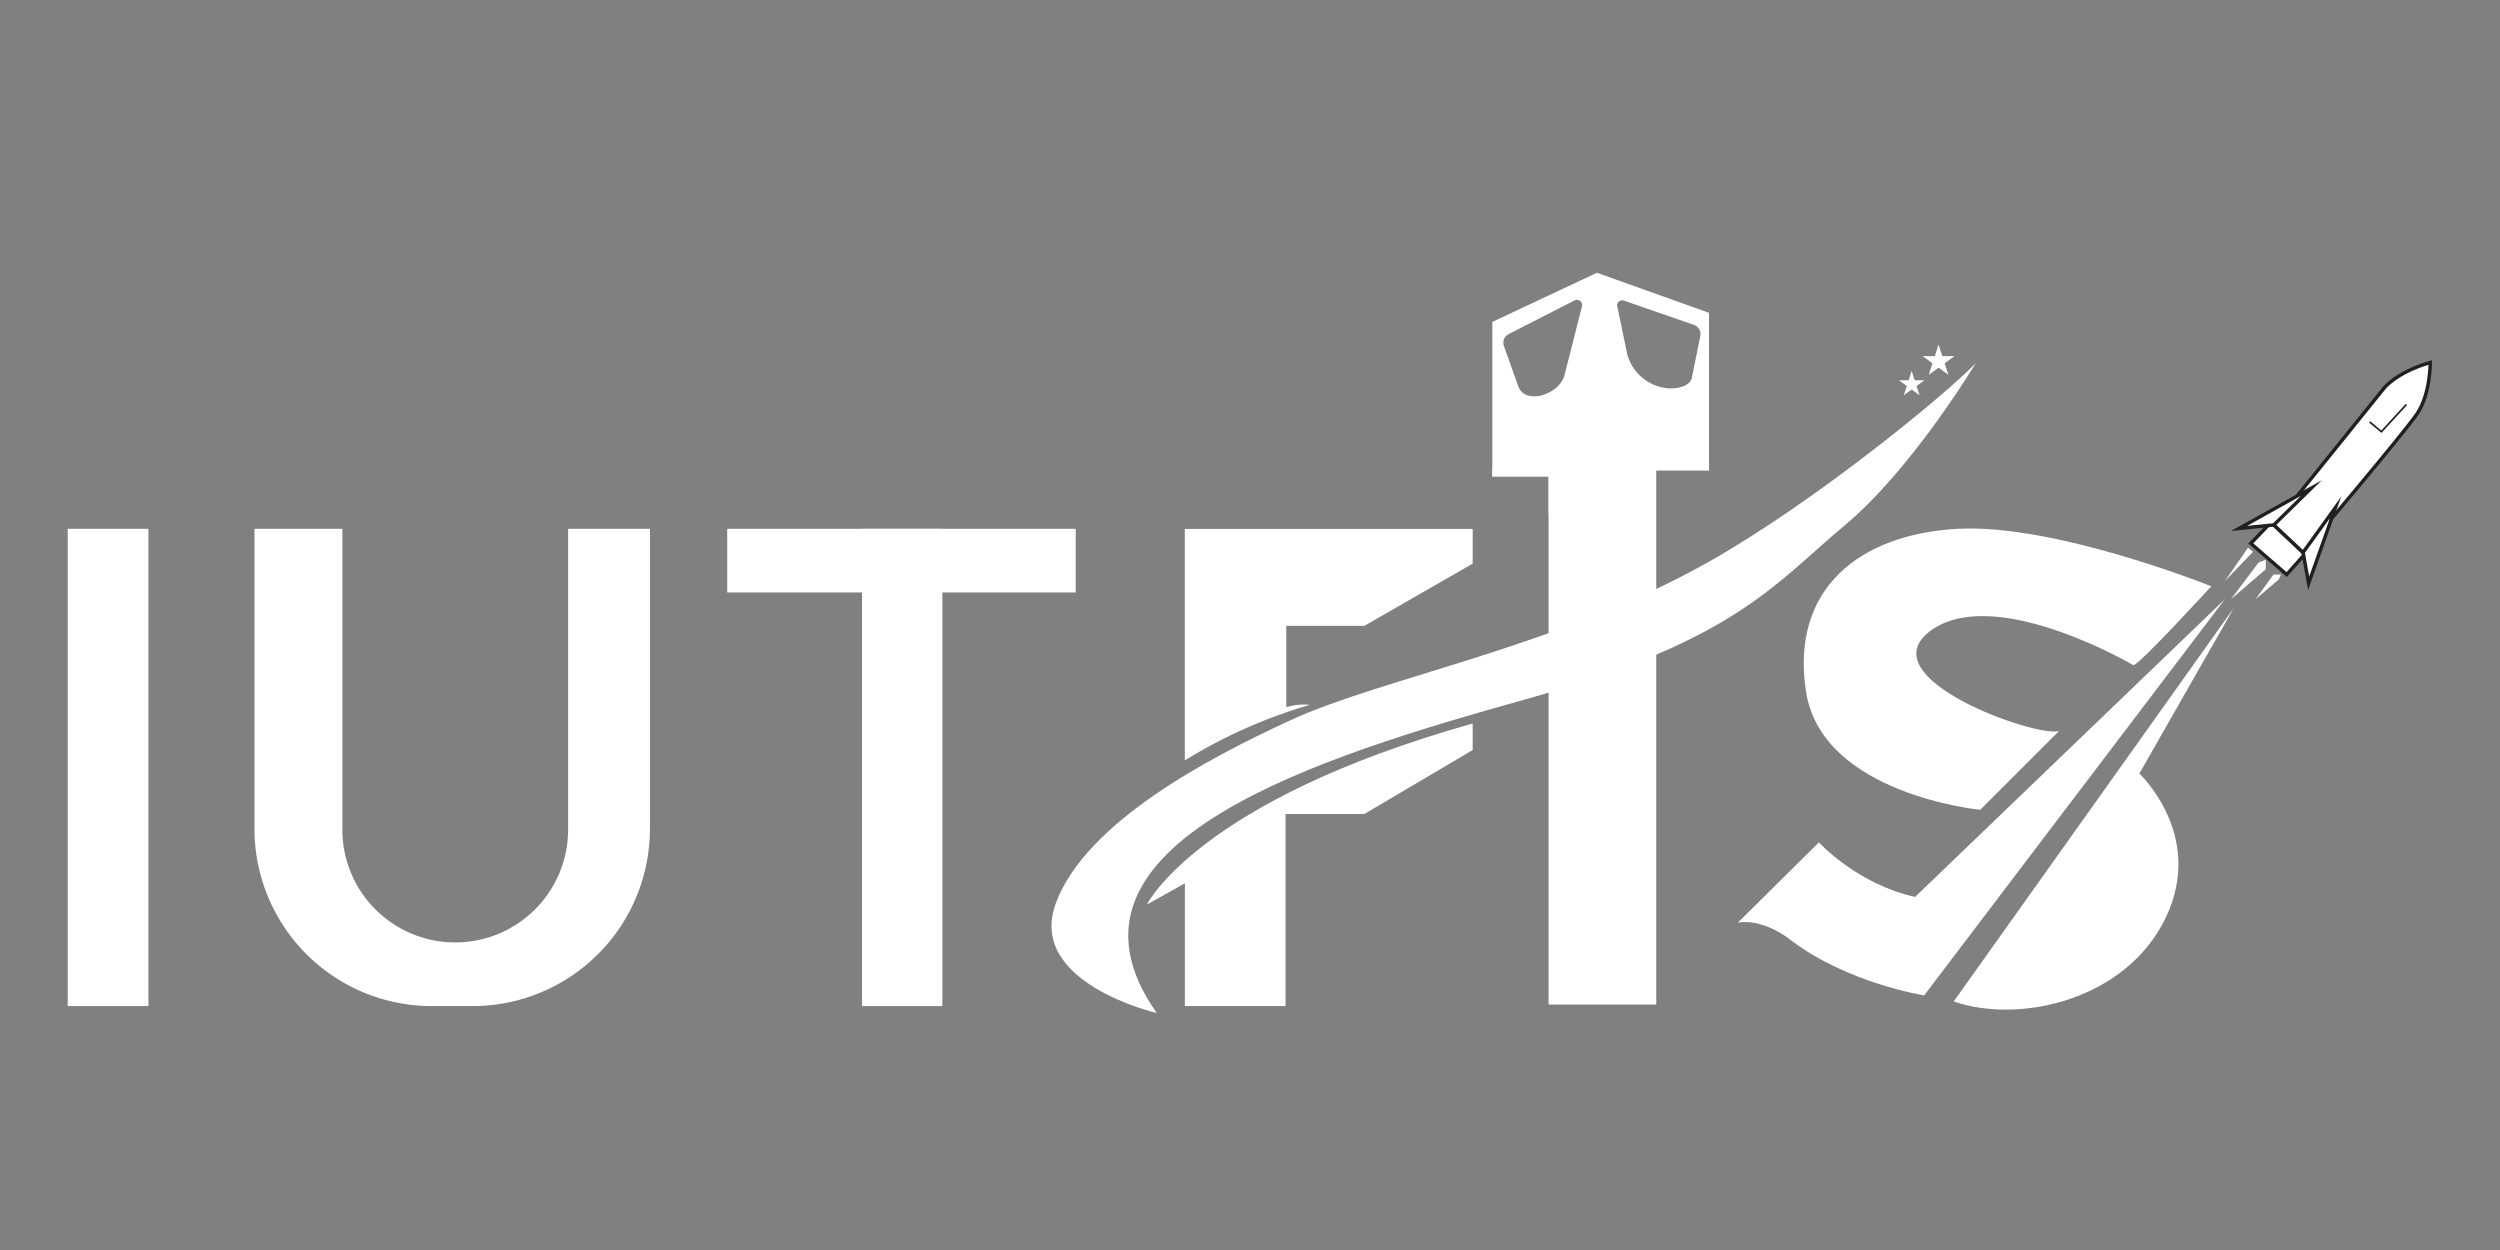 <svg id="Layer_3" data-name="Layer 3" xmlns="http://www.w3.org/2000/svg" viewBox="0 0 720 360"><rect x="0" y="0" width="720" height="360" fill="#808080" stroke="none"/><defs><style>.cls-1,.cls-2,.cls-3{fill:#fff;}.cls-2,.cls-3{stroke:#231f20;stroke-miterlimit:10;}.cls-3{stroke-width:0.5px;}</style></defs><title>logo</title><rect class="cls-1" x="19.5" y="152.3" width="23.25" height="137.45"/><path class="cls-1" d="M73.29,152.3v86.4a51.06,51.06,0,0,0,51.06,51.05h11.78a51.06,51.06,0,0,0,51.05-51.05V152.3H163.62v86.61a32.51,32.51,0,0,1-32.51,32.51h0A32.5,32.5,0,0,1,98.6,238.91V152.3Z"/><rect class="cls-1" x="209.44" y="152.3" width="100.36" height="18.33"/><rect class="cls-1" x="248.27" y="152.3" width="23.13" height="137.45"/><path class="cls-1" d="M341.22,219a146.8,146.8,0,0,1,36-16,17.64,17.64,0,0,0-6.77.66V180.24h22.48l31.2-17.91v-10H341.22Z"/><path class="cls-1" d="M330.31,260.51s14.62-29.89,93.82-52.14V216l-31.2,18.44H370.24v55.31h-29V254.4Z"/><path class="cls-1" d="M459.91,78.56,429.8,92.71v44.51H446V289.31h31V135.47H492.2V90.09Zm-4.31,9.69-5.07,20c-1.69,5.52-11.34,8.44-13.27,3l-4.14-11.62a2.79,2.79,0,0,1,1.35-3.4l19-9.71A1.51,1.51,0,0,1,455.6,88.25Zm34.1,8.46-2.45,12.09c-.5,2.42-4.15,3.28-7.2,3A13.37,13.37,0,0,1,468.64,102l-2.78-13.36a1.5,1.5,0,0,1,1.85-2.06l20.18,7A2.77,2.77,0,0,1,489.7,96.71Z"/><path class="cls-1" d="M429.8,137.22v-2.47L461,122.67l31.2,10.77v2H476.93V151s-3.93.58-4.8,0-2.48-3.2-3.64-2.91-5.82,7.27-7.49,5.38-4.58-8-10.11-7.13S446,149,446,149V137.22Z"/><path class="cls-1" d="M333.15,291.75s-37.75-8.7-29-31.82,43.68-41.55,67.63-52.56c26.62-12.24,76.8-21,120.44-45.62,30.93-17.48,68.73-48.66,76.8-57.17,0,0-18.32,30.53-37.75,46.72-20,16.64-31.18,33.14-92.07,50.15C381.29,217.64,298.45,242.63,333.15,291.75Z"/><path class="cls-1" d="M636.85,168.85s-21.38,23.35-22.47,22.7S574,168.2,555.91,181.73s30.54,30.76,37.09,28.8l-22.69,22.69s-45.6-4.4-50.18-34.05,15.49-45.32,43.63-46.87S636.85,168.85,636.85,168.85Z"/><path class="cls-1" d="M500.49,265.73l23.35-23.13s10.91,12,27.71,15.71l89.23-85.75L554.16,286.67s-22.07-3.47-38.4-15.92C507,264.06,500.49,265.73,500.49,265.73Z"/><path class="cls-1" d="M562.67,288.42,643.4,175l-27.27,47.79s19,17.67,7.63,41.45S581.65,295,562.67,288.42Z"/><polygon class="cls-1" points="640.78 167.33 647.44 157.73 648.86 158.93 640.78 167.33"/><polygon class="cls-1" points="642.53 172.56 650.49 161.98 652.56 161.22 652.56 163.94 642.53 172.56"/><polygon class="cls-1" points="649.62 172.56 654.75 165.47 656.93 165.47 656.27 166.89 649.62 172.56"/><polygon class="cls-2" points="648.22 156.5 654.07 150.44 663.8 159.58 658.56 165.47 648.22 156.5"/><path class="cls-2" d="M654.85,151.18,686.6,111.8s3.38-4.47,13.31-7.42c0,0,.11,9.06-3.82,14.84s-32.8,39.88-32.8,39.88Z"/><polygon class="cls-2" points="644.82 152.2 665.67 140.57 654.86 151.18 644.82 152.2"/><polygon class="cls-2" points="664.89 167.98 663.29 159.1 672.64 146.13 664.89 167.98"/><polyline class="cls-3" points="682.46 121.51 685.84 124.34 693.04 116.49"/><polygon class="cls-1" points="550.56 106.83 551.43 109.51 554.25 109.51 551.97 111.17 552.84 113.84 550.56 112.19 548.29 113.84 549.16 111.17 546.88 109.51 549.69 109.51 550.56 106.83"/><polygon class="cls-1" points="558.31 99.24 559.39 102.57 562.89 102.57 560.06 104.62 561.14 107.95 558.31 105.89 555.48 107.95 556.56 104.62 553.73 102.57 557.23 102.57 558.31 99.24"/></svg>